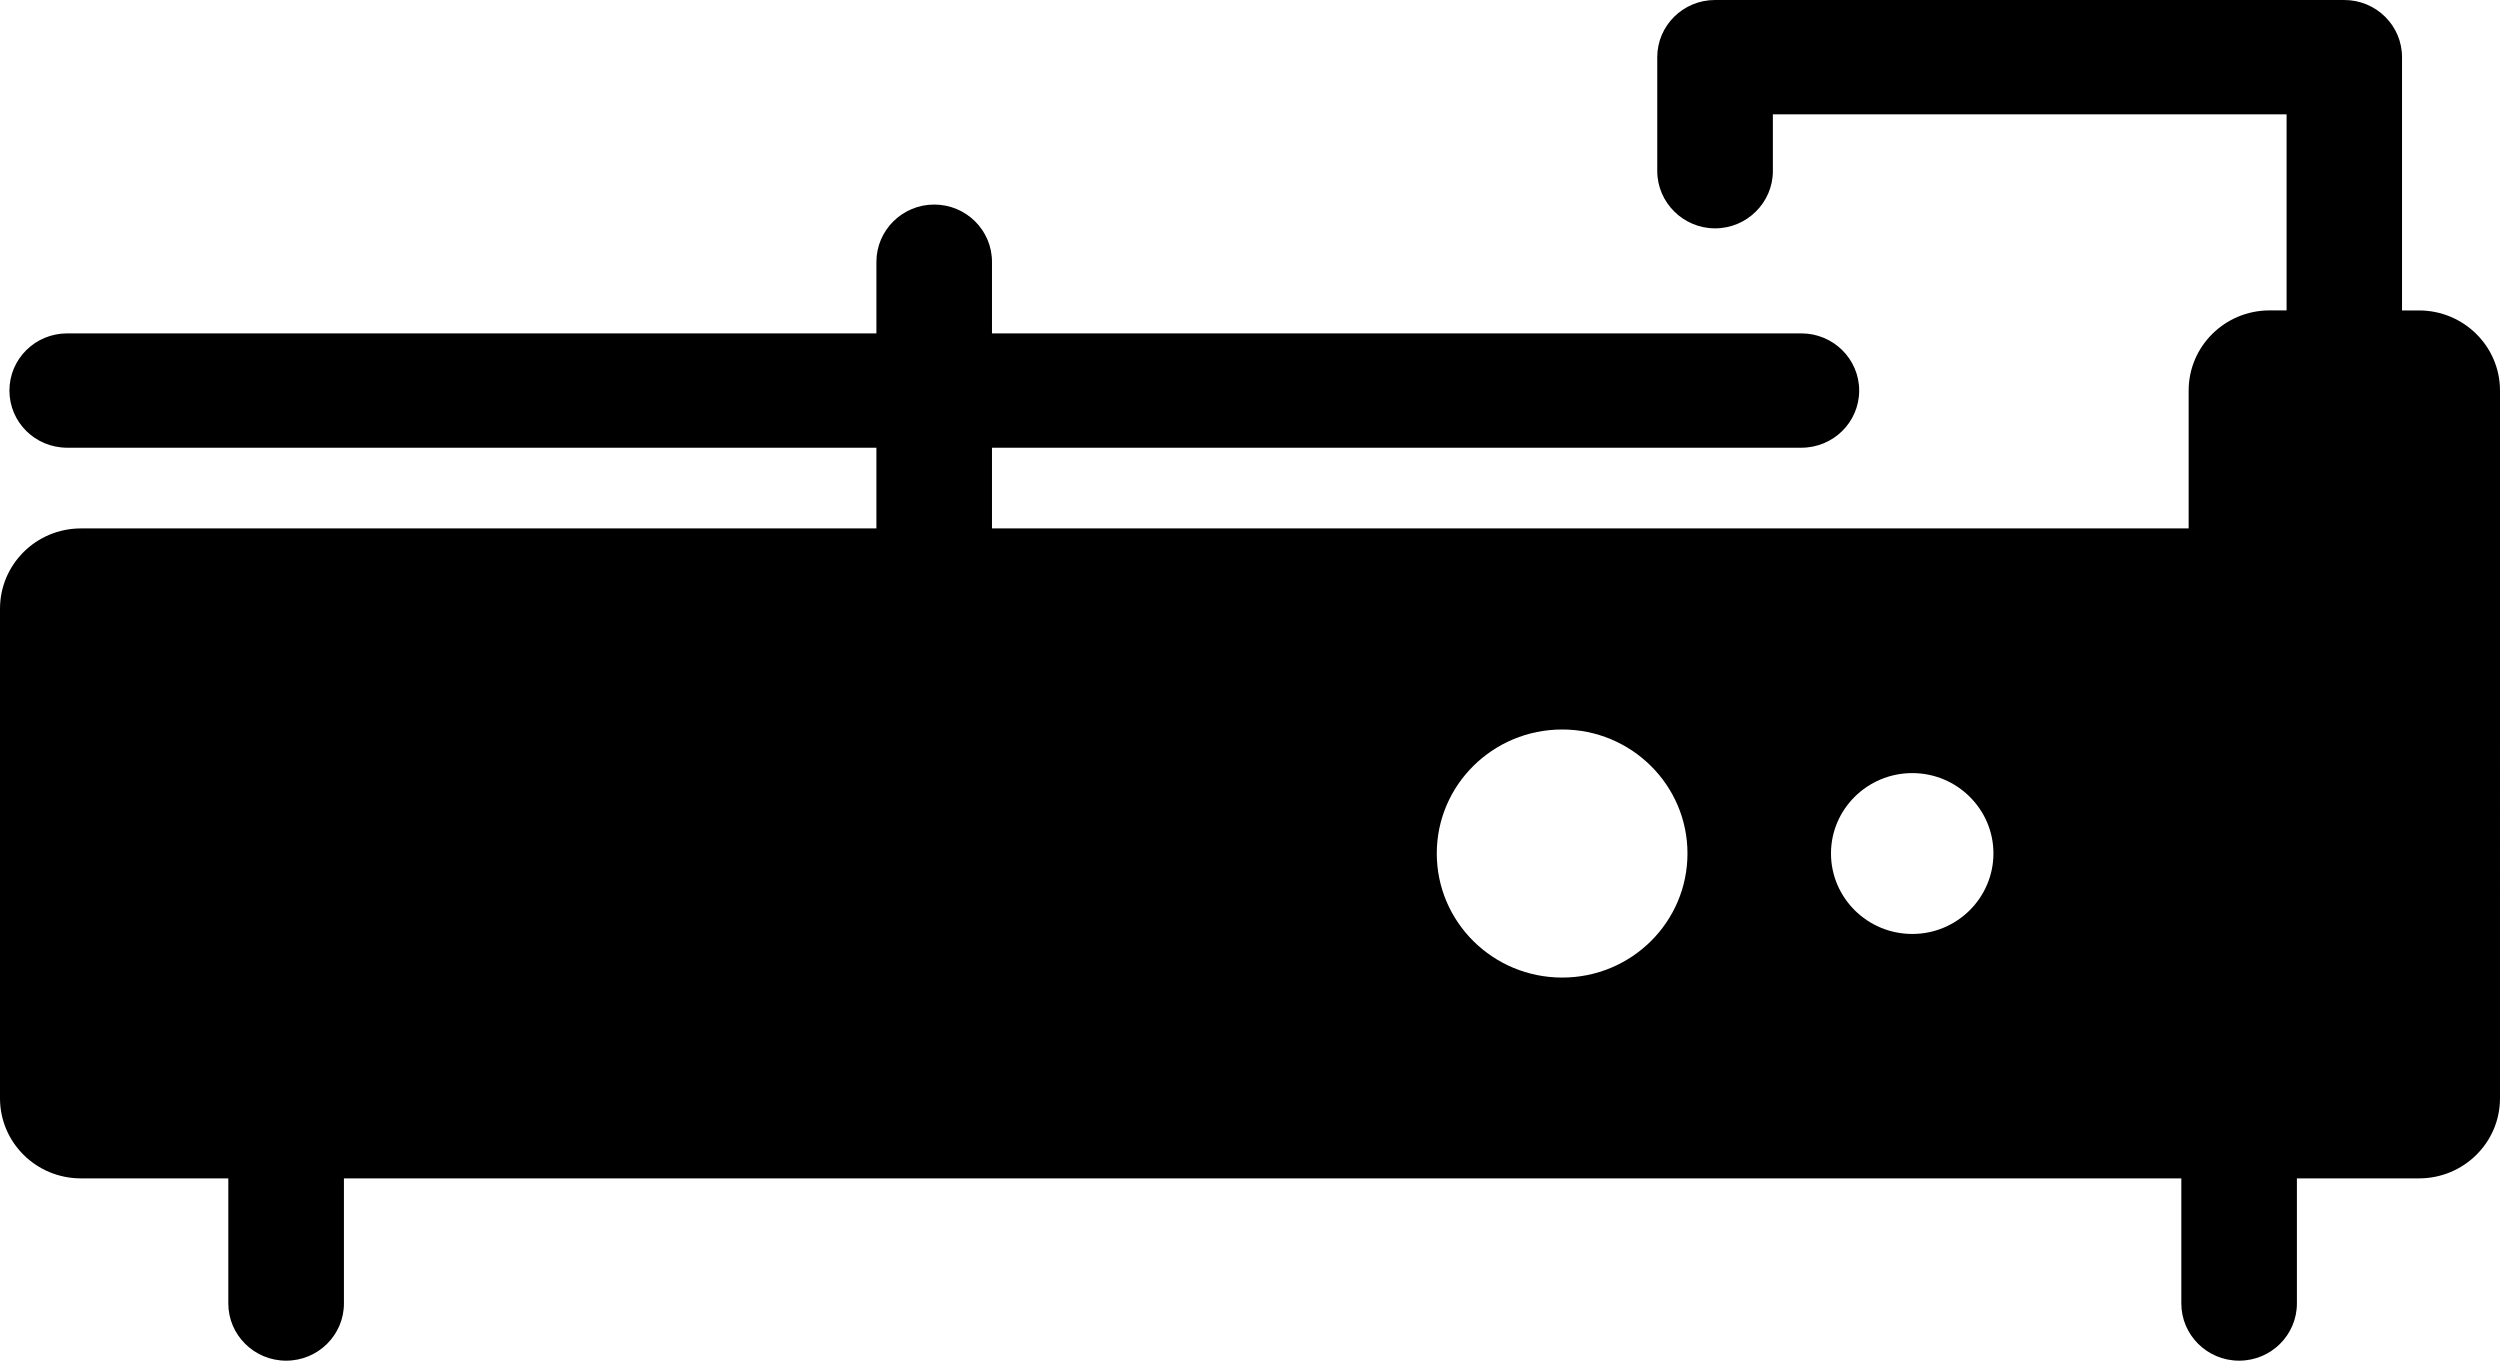 <?xml version="1.0" encoding="iso-8859-1"?>
<!-- Generator: Adobe Illustrator 16.0.4, SVG Export Plug-In . SVG Version: 6.00 Build 0)  -->
<!DOCTYPE svg PUBLIC "-//W3C//DTD SVG 1.1//EN" "http://www.w3.org/Graphics/SVG/1.1/DTD/svg11.dtd">
<svg version="1.1" id="Layer_1" xmlns="http://www.w3.org/2000/svg" xmlns:xlink="http://www.w3.org/1999/xlink" x="0px" y="0px"
	 width="58.078px" height="31.611px" viewBox="0 0 58.078 31.611" style="enable-background:new 0 0 58.078 31.611;"
	 xml:space="preserve">
<path d="M56.197,7.212h-0.395V1.328c0-0.734-0.6-1.328-1.344-1.328H39.841C39.103,0,38.5,0.594,38.5,1.328v2.646
	c0,0.729,0.604,1.331,1.342,1.331c0.744,0,1.344-0.602,1.344-1.331V2.656h11.934v4.555h-0.395c-1.038,0-1.88,0.834-1.88,1.861v3.204
	H23.045v-1.875h18.803c0.739,0,1.343-0.591,1.343-1.328c0-0.735-0.604-1.328-1.343-1.328H23.045V6.083
	c0-0.734-0.599-1.331-1.343-1.331c-0.738,0-1.342,0.597-1.342,1.331v1.662H1.562c-0.743,0-1.343,0.593-1.343,1.328
	c0,0.737,0.599,1.328,1.343,1.328H20.36v1.875H1.879C0.841,12.277,0,13.111,0,14.142v11.373c0,1.028,0.841,1.86,1.879,1.86h3.425
	v2.907c0,0.73,0.599,1.328,1.343,1.328s1.343-0.598,1.343-1.328v-2.907h42.685v2.907c0,0.73,0.599,1.328,1.342,1.328
	c0.744,0,1.343-0.598,1.343-1.328v-2.907h2.838c1.038,0,1.88-0.833,1.88-1.86V9.073C58.078,8.046,57.235,7.212,56.197,7.212z
	 M36.292,22.71c-1.61,0-2.914-1.289-2.914-2.884c0-1.59,1.304-2.879,2.914-2.879c1.606,0,2.91,1.289,2.91,2.879
	C39.203,21.421,37.9,22.71,36.292,22.71z M44.425,21.697c-1.043,0-1.889-0.839-1.889-1.871c0-1.027,0.846-1.866,1.889-1.866
	c1.039,0,1.885,0.839,1.885,1.866C46.309,20.858,45.464,21.697,44.425,21.697z"/>
</svg>
